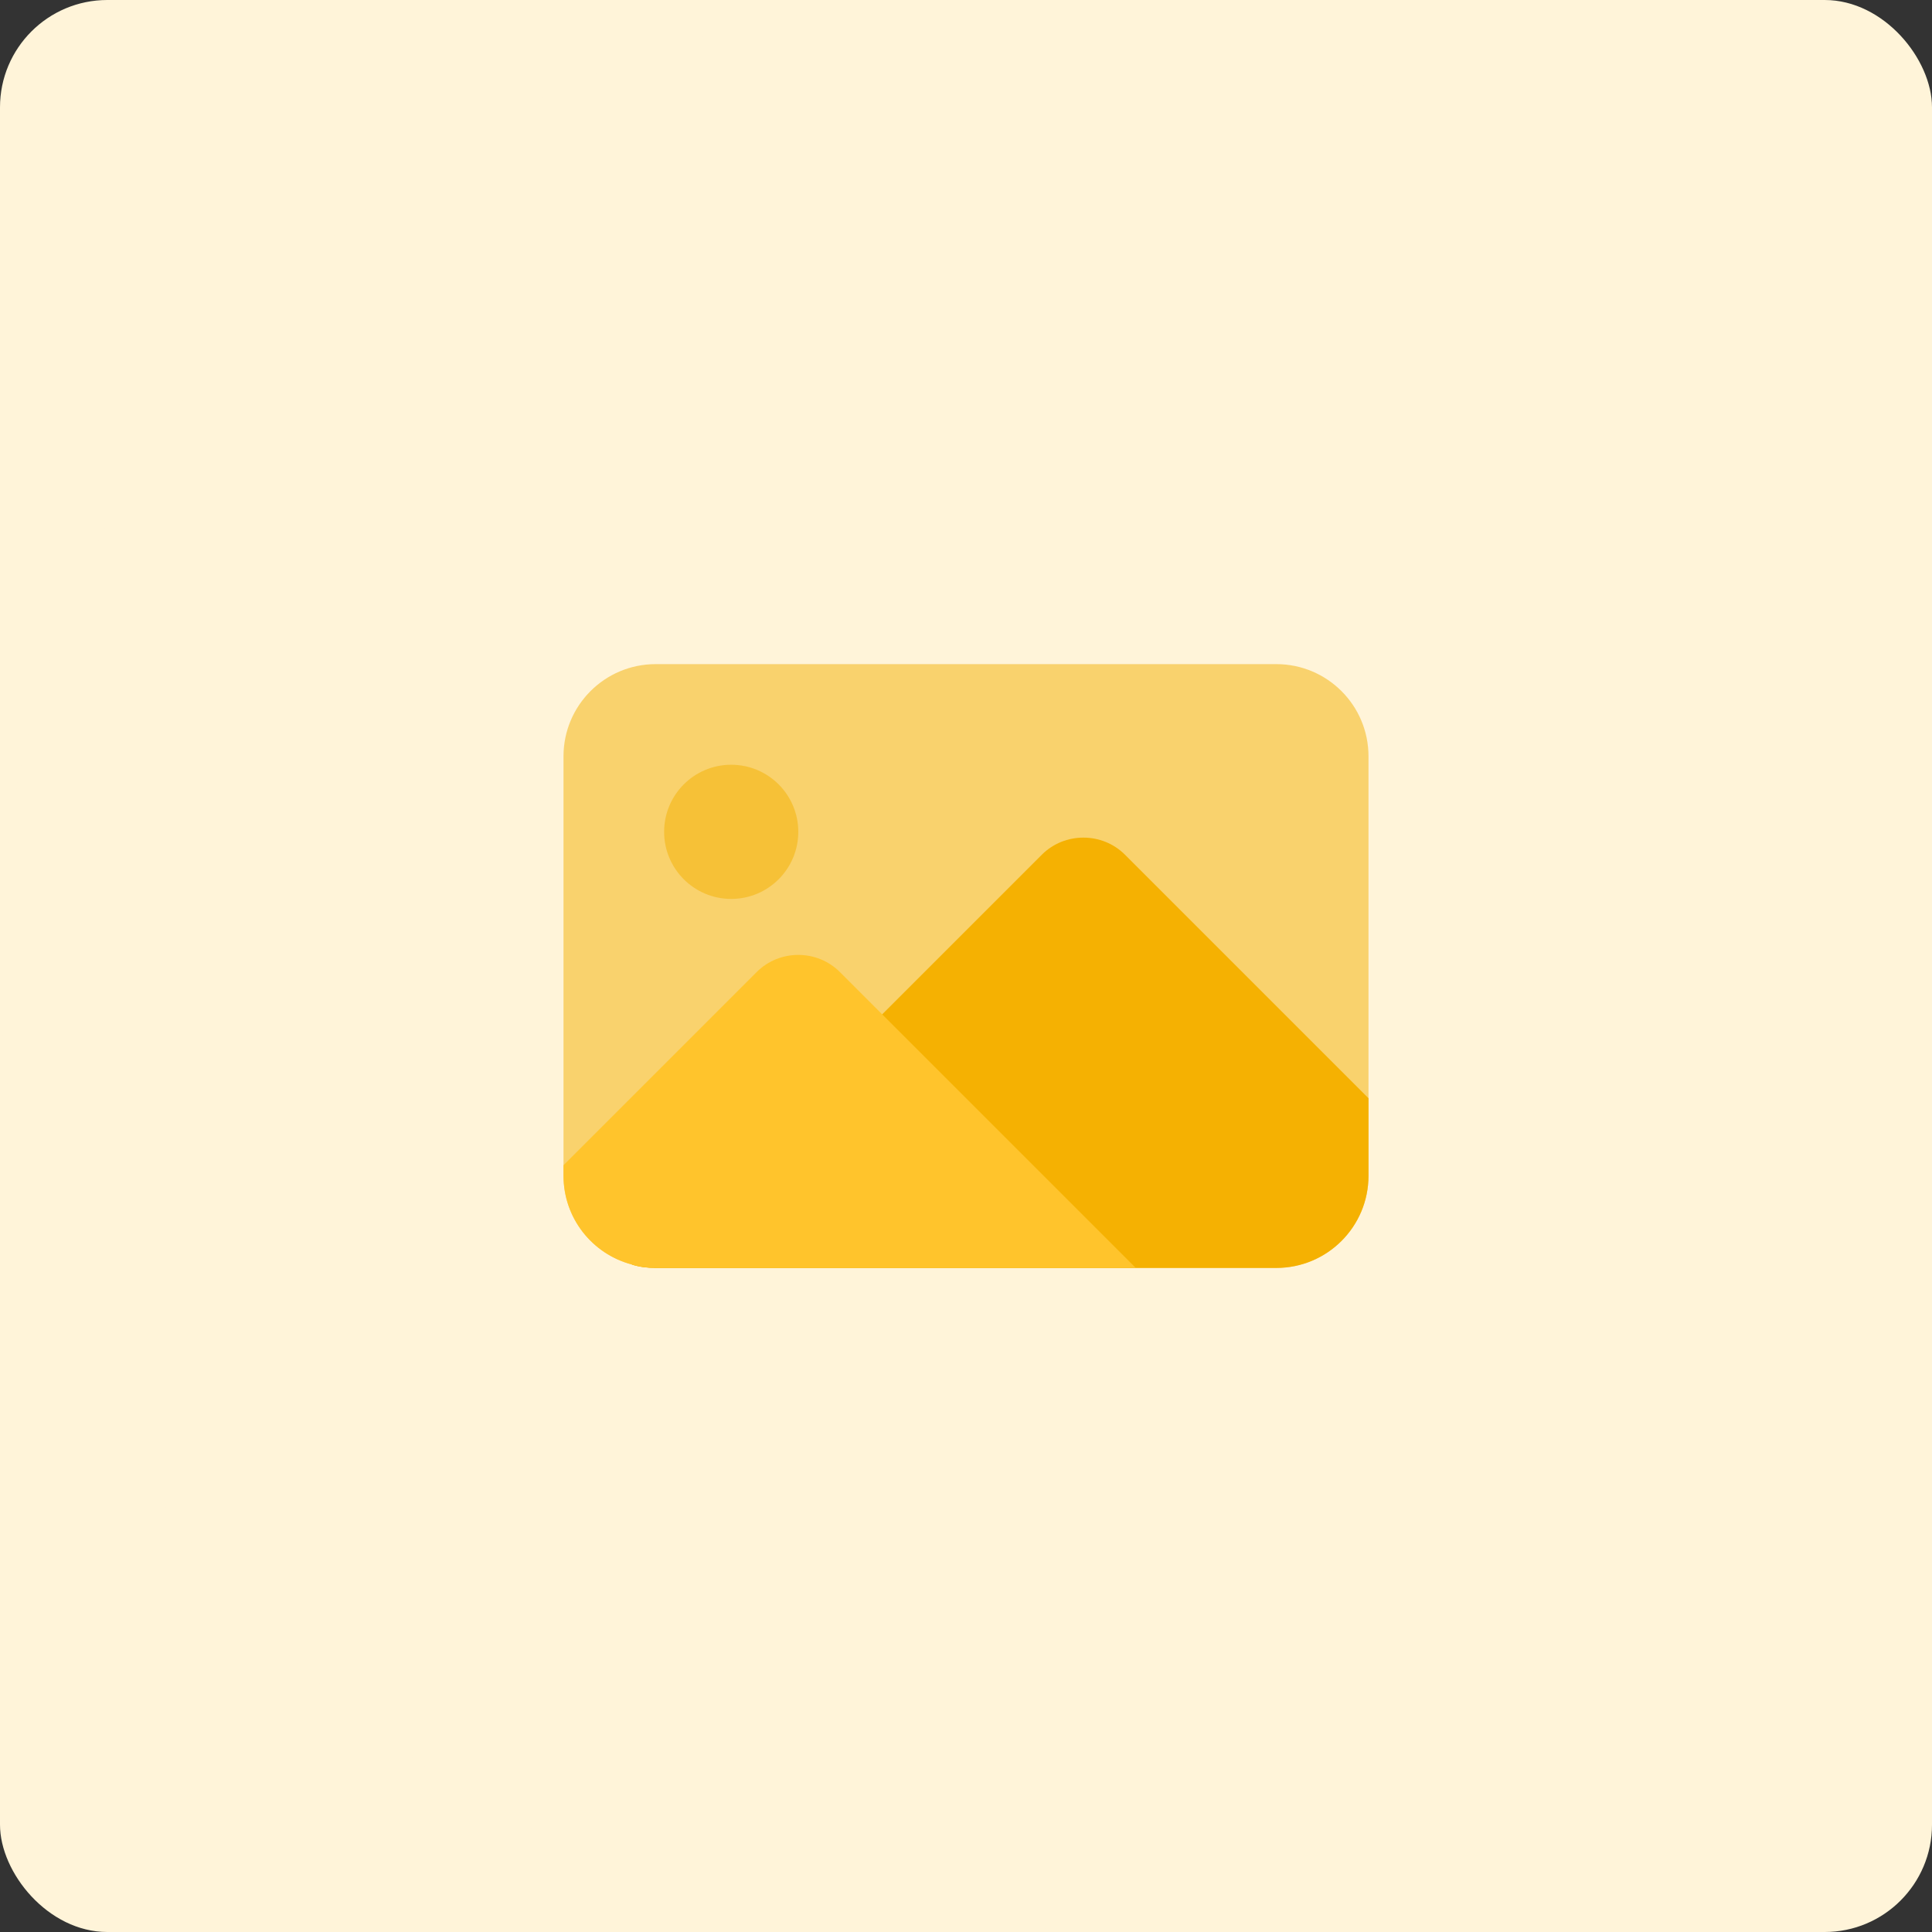 <svg width="72" height="72" viewBox="0 0 72 72" fill="none" xmlns="http://www.w3.org/2000/svg">
<rect x="0" y="0" width="72" height="72" fill="#333333" stroke="none"/>
<g clip-path="url(#clip0_1860_88191)">
<rect width="72" height="72" rx="4" fill="#FFF4D9"/>
<circle cx="36" cy="36" r="36" fill="#FFF4D9"/>
<path opacity="0.5" d="M51 28.188V43.812C51 45.713 49.463 47.25 47.562 47.25H24.438C24.125 47.25 23.825 47.212 23.55 47.125C22.075 46.737 21 45.4 21 43.812V28.188C21 26.287 22.537 24.75 24.438 24.75H47.562C49.463 24.75 51 26.287 51 28.188V28.188Z" fill="#F5B102"/>
<path opacity="0.5" d="M29.75 31C29.75 32.381 28.631 33.5 27.25 33.5C25.869 33.5 24.75 32.381 24.75 31C24.75 29.619 25.869 28.5 27.25 28.5C28.631 28.5 29.75 29.619 29.75 31Z" fill="#F5B102"/>
<path d="M51 40.928V43.816C51 45.716 49.463 47.253 47.562 47.253H24.438C24.125 47.253 23.825 47.216 23.55 47.128L38.825 31.853C39.675 31.003 41.075 31.003 41.925 31.853L51 40.928Z" fill="#F5B102"/>
<path d="M42.325 47.25H24.438C24.125 47.25 23.825 47.212 23.55 47.125C22.075 46.737 21 45.4 21 43.812V43.425L28.2 36.225C29.05 35.374 30.45 35.374 31.3 36.225L42.325 47.25Z" fill="#FFC42C"/>
</g>
<defs>
<clipPath id="clip0_1860_88191">
<rect width="72" height="72" rx="4" fill="white"/>
</clipPath>
</defs>
</svg>
